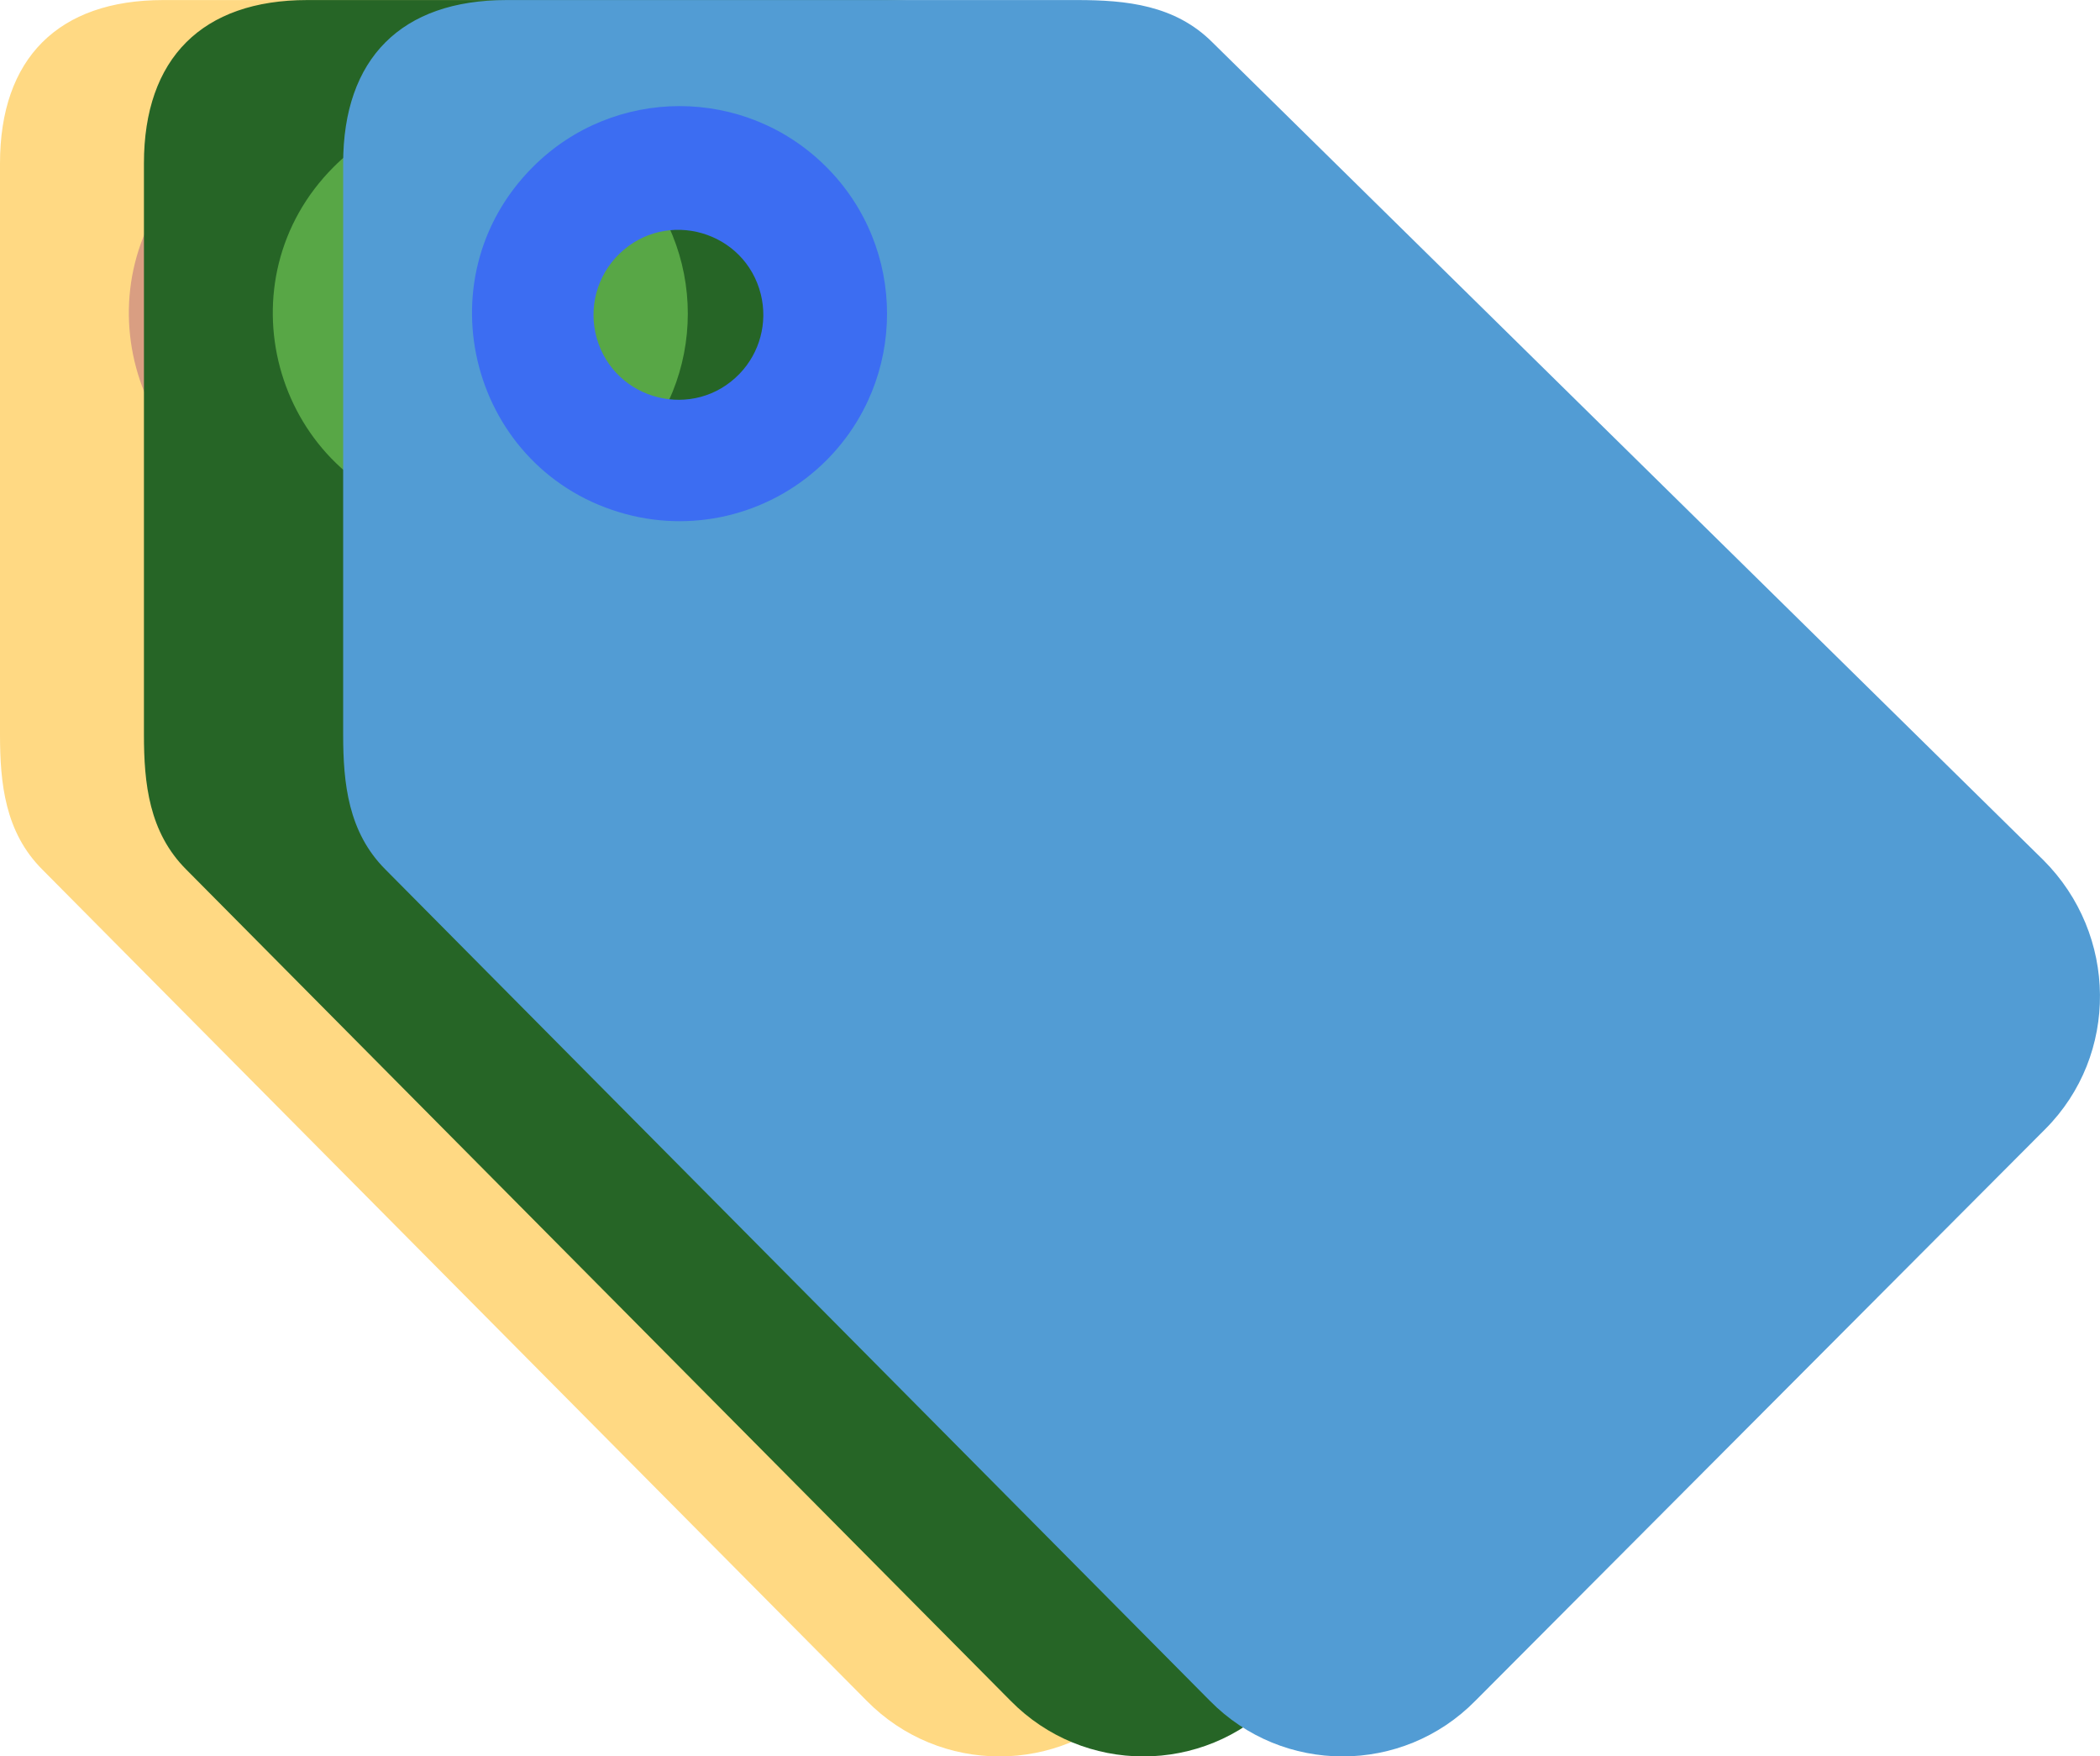 <?xml version="1.0" encoding="utf-8" ?>
<!-- MIT License https://www.svgrepo.com/svg/406030/label -->
<svg
  viewBox="0 5 37.073 31"
  width="37.073"
  height="31"
  xmlns="http://www.w3.org/2000/svg">
  <g transform="matrix(1, 0, 0, 1, -2, 0.001)">
    <path
      d="M 32.017 20.181 L 17.345 5.746 C 16.687 5.087 15.823 5 14.96 5 L 4.883 5 C 3.029 5 2 6.029 2 7.883 L 2 17.965 C 2 18.826 2.089 19.688 2.746 20.345 L 17.3 35.017 C 18.588 36.327 20.7 36.327 21.988 35.017 L 32.047 24.929 C 33.357 23.617 33.327 21.491 32.017 20.181 Z M 8.94 12.113 C 8.125 12.928 5.695 12.268 5.397 11.154 C 5.258 10.638 5.925 9.163 6.303 8.785 C 7.118 7.97 9.317 8.631 9.616 9.744 C 9.754 10.261 9.318 11.735 8.94 12.113 Z"
      fill="#FFD983" />
    <path
      d="M 10.529 7.945 C 9.099 6.514 6.779 6.514 5.35 7.945 C 3.356 9.939 4.268 13.343 6.992 14.073 C 8.256 14.412 9.604 14.05 10.53 13.125 C 11.959 11.694 11.959 9.375 10.529 7.945 Z M 8.999 11.595 C 8.199 12.426 6.799 12.08 6.478 10.972 C 6.324 10.437 6.479 9.861 6.88 9.475 C 7.712 8.675 9.097 9.076 9.374 10.196 C 9.497 10.696 9.356 11.224 8.999 11.595 Z"
      fill="#D99E82" />
  </g>
  <path
    d="M 34.558 20.181 L 19.886 5.746 C 19.228 5.087 18.364 5 17.501 5 L 7.424 5 C 5.57 5 4.541 6.029 4.541 7.883 L 4.541 17.965 C 4.541 18.826 4.63 19.688 5.287 20.345 L 19.841 35.017 C 21.129 36.327 23.241 36.327 24.529 35.017 L 34.588 24.929 C 35.898 23.617 35.868 21.491 34.558 20.181 Z M 11.481 12.113 C 10.666 12.928 8.236 12.268 7.938 11.154 C 7.799 10.638 8.466 9.163 8.844 8.785 C 9.659 7.97 11.858 8.631 12.157 9.744 C 12.295 10.261 11.859 11.735 11.481 12.113 Z"
    style="fill: rgb(38, 101, 38);"
    transform="matrix(1, 0, 0, 1, -2, 0.001)" />
  <path
    d="M 13.07 7.945 C 11.64 6.514 9.32 6.514 7.891 7.945 C 5.897 9.939 6.809 13.343 9.533 14.073 C 10.797 14.412 12.145 14.05 13.071 13.125 C 14.5 11.694 14.5 9.375 13.07 7.945 Z M 11.54 11.595 C 10.74 12.426 9.34 12.08 9.019 10.972 C 8.865 10.437 9.02 9.861 9.421 9.475 C 10.253 8.675 11.638 9.076 11.915 10.196 C 12.038 10.696 11.897 11.224 11.54 11.595 Z"
    style="fill: rgb(88, 167, 70);"
    transform="matrix(1, 0, 0, 1, -2, 0.001)" />
  <path
    d="M 38.075 20.181 L 23.403 5.746 C 22.745 5.087 21.881 5 21.018 5 L 10.941 5 C 9.087 5 8.058 6.029 8.058 7.883 L 8.058 17.965 C 8.058 18.826 8.147 19.688 8.804 20.345 L 23.358 35.017 C 24.646 36.327 26.758 36.327 28.046 35.017 L 38.105 24.929 C 39.415 23.617 39.385 21.491 38.075 20.181 Z M 14.998 12.113 C 14.183 12.928 11.753 12.268 11.455 11.154 C 11.316 10.638 11.983 9.163 12.361 8.785 C 13.176 7.97 15.375 8.631 15.674 9.744 C 15.812 10.261 15.376 11.735 14.998 12.113 Z"
    style="fill: rgb(82, 156, 212);"
    transform="matrix(1, 0, 0, 1, -2, 0.001)" />
  <path
    d="M 16.587 7.945 C 15.157 6.514 12.837 6.514 11.408 7.945 C 9.414 9.939 10.326 13.343 13.05 14.073 C 14.314 14.412 15.662 14.05 16.588 13.125 C 18.017 11.694 18.017 9.375 16.587 7.945 Z M 15.057 11.595 C 14.257 12.426 12.857 12.08 12.536 10.972 C 12.382 10.437 12.537 9.861 12.938 9.475 C 13.77 8.675 15.155 9.076 15.432 10.196 C 15.555 10.696 15.414 11.224 15.057 11.595 Z"
    style="fill: rgb(60, 109, 242);"
    transform="matrix(1, 0, 0, 1, -2, 0.001)" />
</svg>
